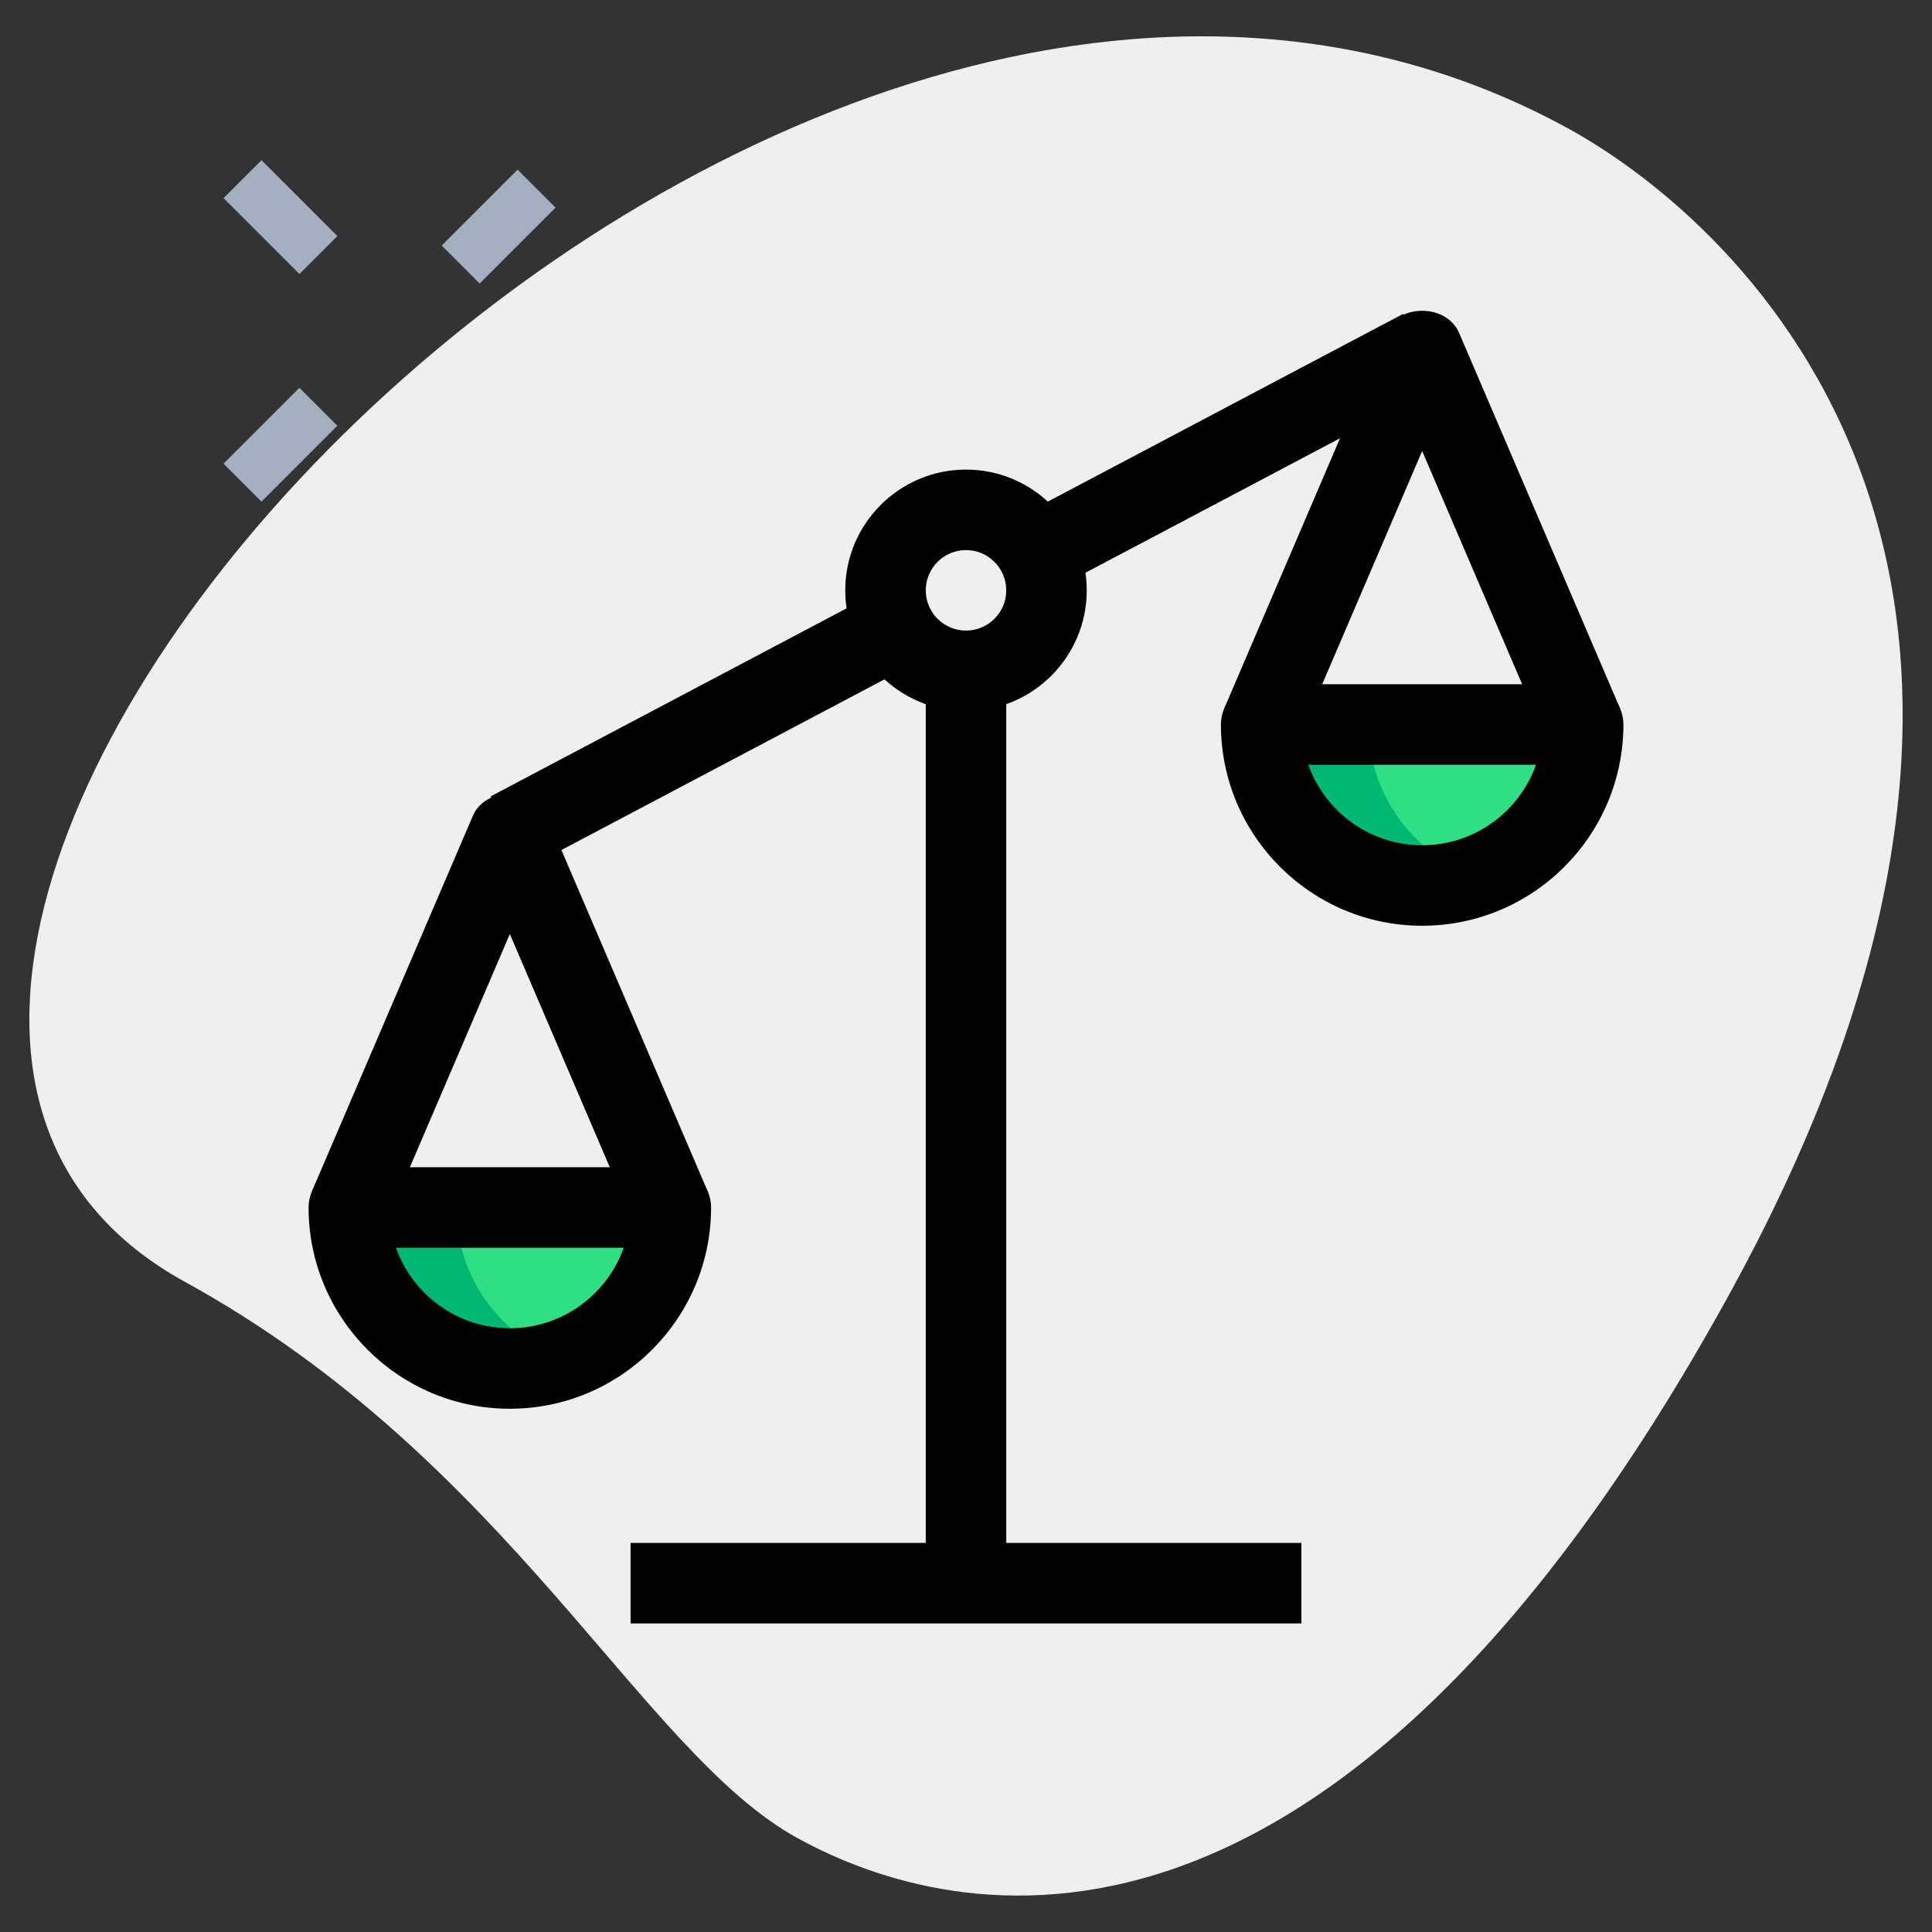 <svg id="effect" height="512" viewBox="0 0 36 36" width="512" xmlns="http://www.w3.org/2000/svg"><rect x="0" y="0" width="36" height="36" fill="#333333" stroke="none"/><path d="m3.442 23.883c6.061 3.333 8.497 8.761 11.417 10.367 2.921 1.606 9.978 3.299 17.366-10.137s.221-19.945-2.992-21.712c-15.042-8.27-36.525 15.58-25.791 21.482z" fill="#efefef"/><path d="m9.5 25.5c1.657 0 3-1.343 3-3h-6c0 1.657 1.343 3 3 3z" fill="#2fdf84"/><path d="m26.5 16.5c1.657 0 3-1.343 3-3h-6c0 1.657 1.343 3 3 3z" fill="#2fdf84"/><path d="m10.5 25.32c-.31.12-.65.18-1 .18-.83 0-1.58-.34-2.12-.88s-.88-1.29-.88-2.12h2c0 .83.34 1.58.88 2.12.31.31.69.56 1.12.7z" fill="#00b871"/><path d="m27.5 16.32c-.31.12-.65.18-1 .18-.83 0-1.58-.34-2.12-.88s-.88-1.29-.88-2.12h2c0 .83.34 1.58.88 2.12.31.31.69.56 1.12.7z" fill="#00b871"/><path d="m9.5 26.25c-2.068 0-3.75-1.683-3.75-3.75 0-.414.336-.75.75-.75h6c.414 0 .75.336.75.75 0 2.067-1.682 3.75-3.75 3.75zm-2.122-3c.31.873 1.144 1.5 2.122 1.5s1.812-.627 2.122-1.5z"/><path d="m17.25 12.5h1.5v16.5h-1.5z"/><path d="m11.75 28.75h12.5v1.5h-12.5z"/><path d="m18 13.25c-1.241 0-2.25-1.009-2.25-2.25s1.009-2.25 2.25-2.25 2.25 1.009 2.25 2.25-1.009 2.25-2.25 2.25zm0-3c-.414 0-.75.336-.75.75s.336.75.75.75.75-.336.75-.75-.336-.75-.75-.75z"/><path d="m11.811 22.796-2.311-5.392-2.311 5.392-1.379-.592 3-7c.236-.552 1.143-.552 1.379 0l3 7z"/><path d="m26.5 17.25c-2.068 0-3.75-1.682-3.75-3.75 0-.414.336-.75.75-.75h6c.414 0 .75.336.75.75 0 2.068-1.682 3.75-3.75 3.75zm-2.122-3c.31.873 1.144 1.5 2.122 1.5s1.812-.627 2.122-1.5z"/><path d="m28.811 13.795-2.311-5.391-2.311 5.392-1.379-.591 3-7c.236-.552 1.143-.552 1.379 0l3 7z"/><path d="m18.848 7.65h8.124v1.5h-8.124z" transform="matrix(.884 -.467 .467 .884 -1.27 11.682)"/><path d="m9.028 12.85h8.124v1.5h-8.124z" transform="matrix(.884 -.467 .467 .884 -4.839 7.696)"/><g fill="#a4afc1"><path d="m8.293 3.721h2v1h-2z" transform="matrix(.707 -.707 .707 .707 -.263 7.808)"/><path d="m4.227 7.787h2v1h-2z" transform="matrix(.707 -.707 .707 .707 -4.329 6.123)"/><path d="m4.727 3.045h1v2h-1z" transform="matrix(.707 -.707 .707 .707 -1.329 4.881)"/></g></svg>